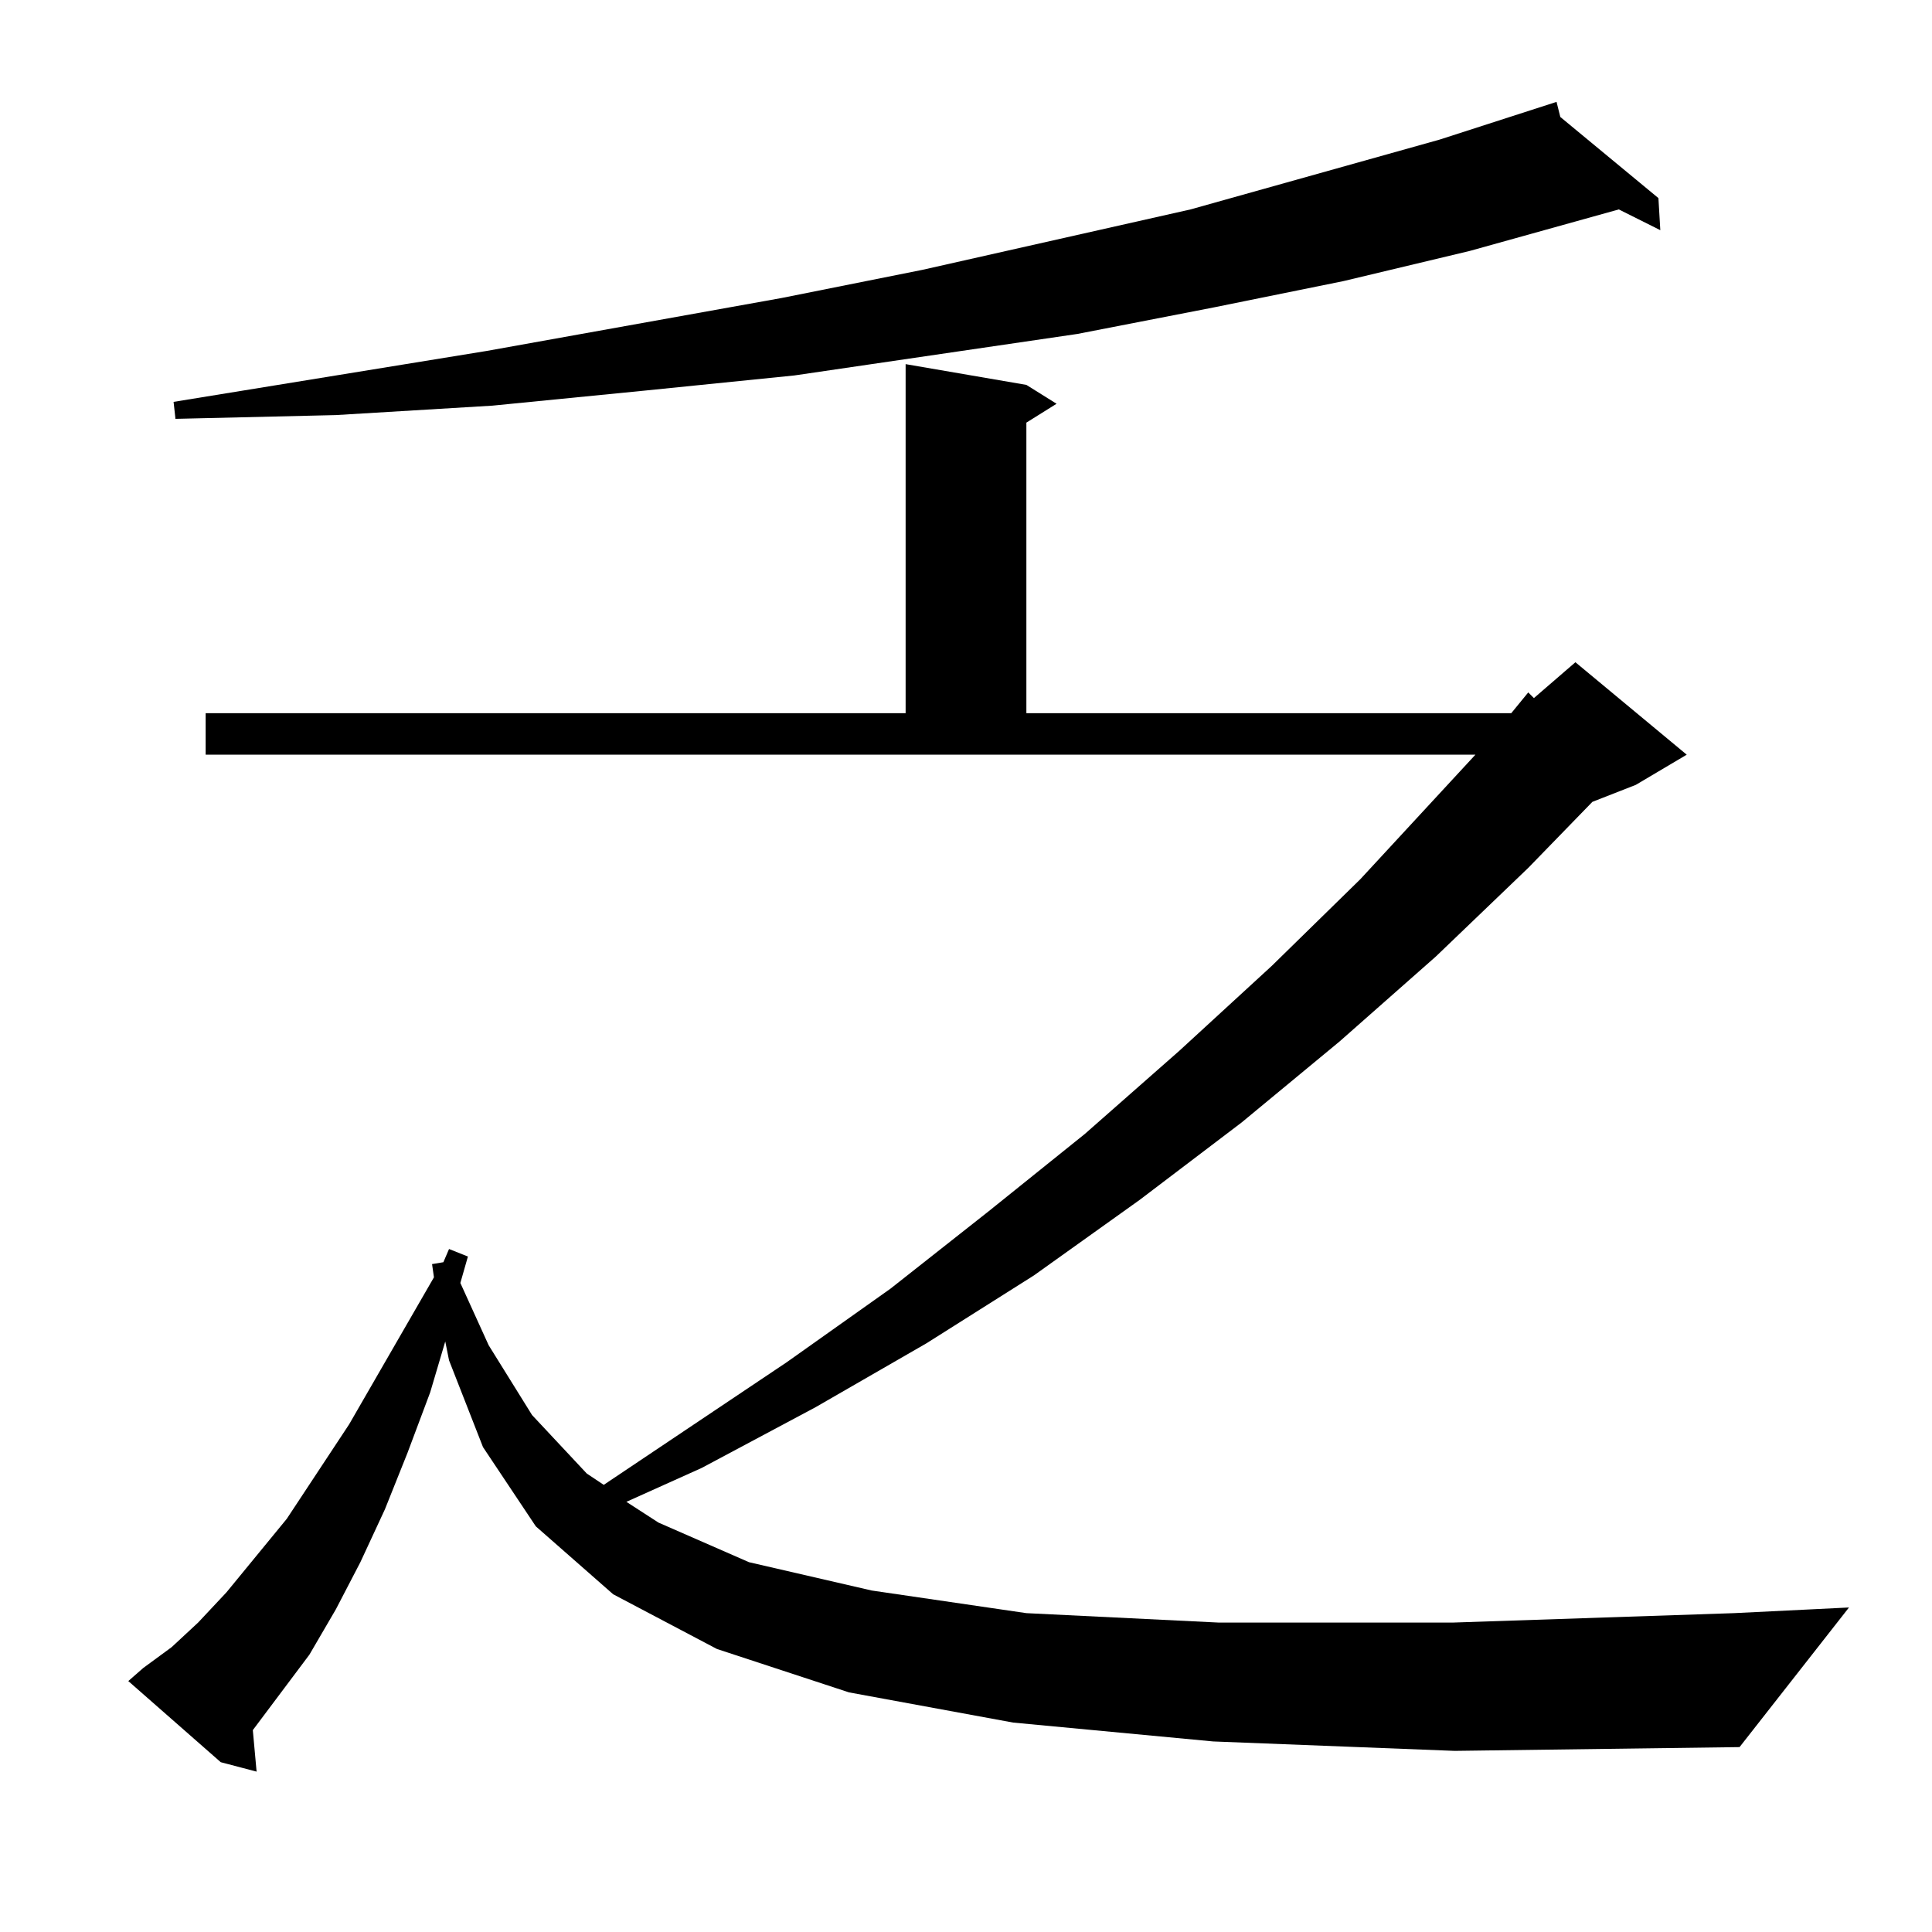 <?xml version="1.0" standalone="no"?>
<!DOCTYPE svg PUBLIC "-//W3C//DTD SVG 1.1//EN" "http://www.w3.org/Graphics/SVG/1.1/DTD/svg11.dtd" >
<svg xmlns="http://www.w3.org/2000/svg" xmlns:xlink="http://www.w3.org/1999/xlink" version="1.1" viewBox="0 -144 1024 1024">
  <g transform="matrix(1 0 0 -1 0 880)">
   <path fill="currentColor"
d="M643 101l-106 10l-87 16l-70 23l-55 29l-41 36l-28 42l-18 46l-2 10l-8 -27l-12 -32l-12 -30l-13 -28l-13 -25l-14 -24l-30 -40l2 -22l-19 5l-49 43l8 7l15 11l14 13l15 16l32 39l33 50l45 78l-1 7l6 1l3 7l10 -4l-4 -14l15 -33l23 -37l29 -31l9 -6l97 65l55 39l52 41
l51 41l50 44l49 45l47 46l61 66h-673v22h371v185l64 -11l16 -10l-16 -10v-154h257l9 11l3 -3l22 19l59 -49l-27 -16l-23 -9l-34 -35l-49 -47l-51 -45l-52 -43l-54 -41l-56 -40l-57 -36l-59 -34l-60 -32l-40 -18l17 -11l48 -21l65 -15l82 -12l102 -5h124l149 5l61 3l-58 -74
l-151 -2zM827 962l52 -43l1 -17l-22 11l-79 -22l-67 -16l-69 -14l-72 -14l-150 -22l-79 -8l-81 -8l-83 -5l-85 -2l-1 9l166 27l156 28l75 15l142 32l132 37l62 20z" />
  </g>

</svg>
